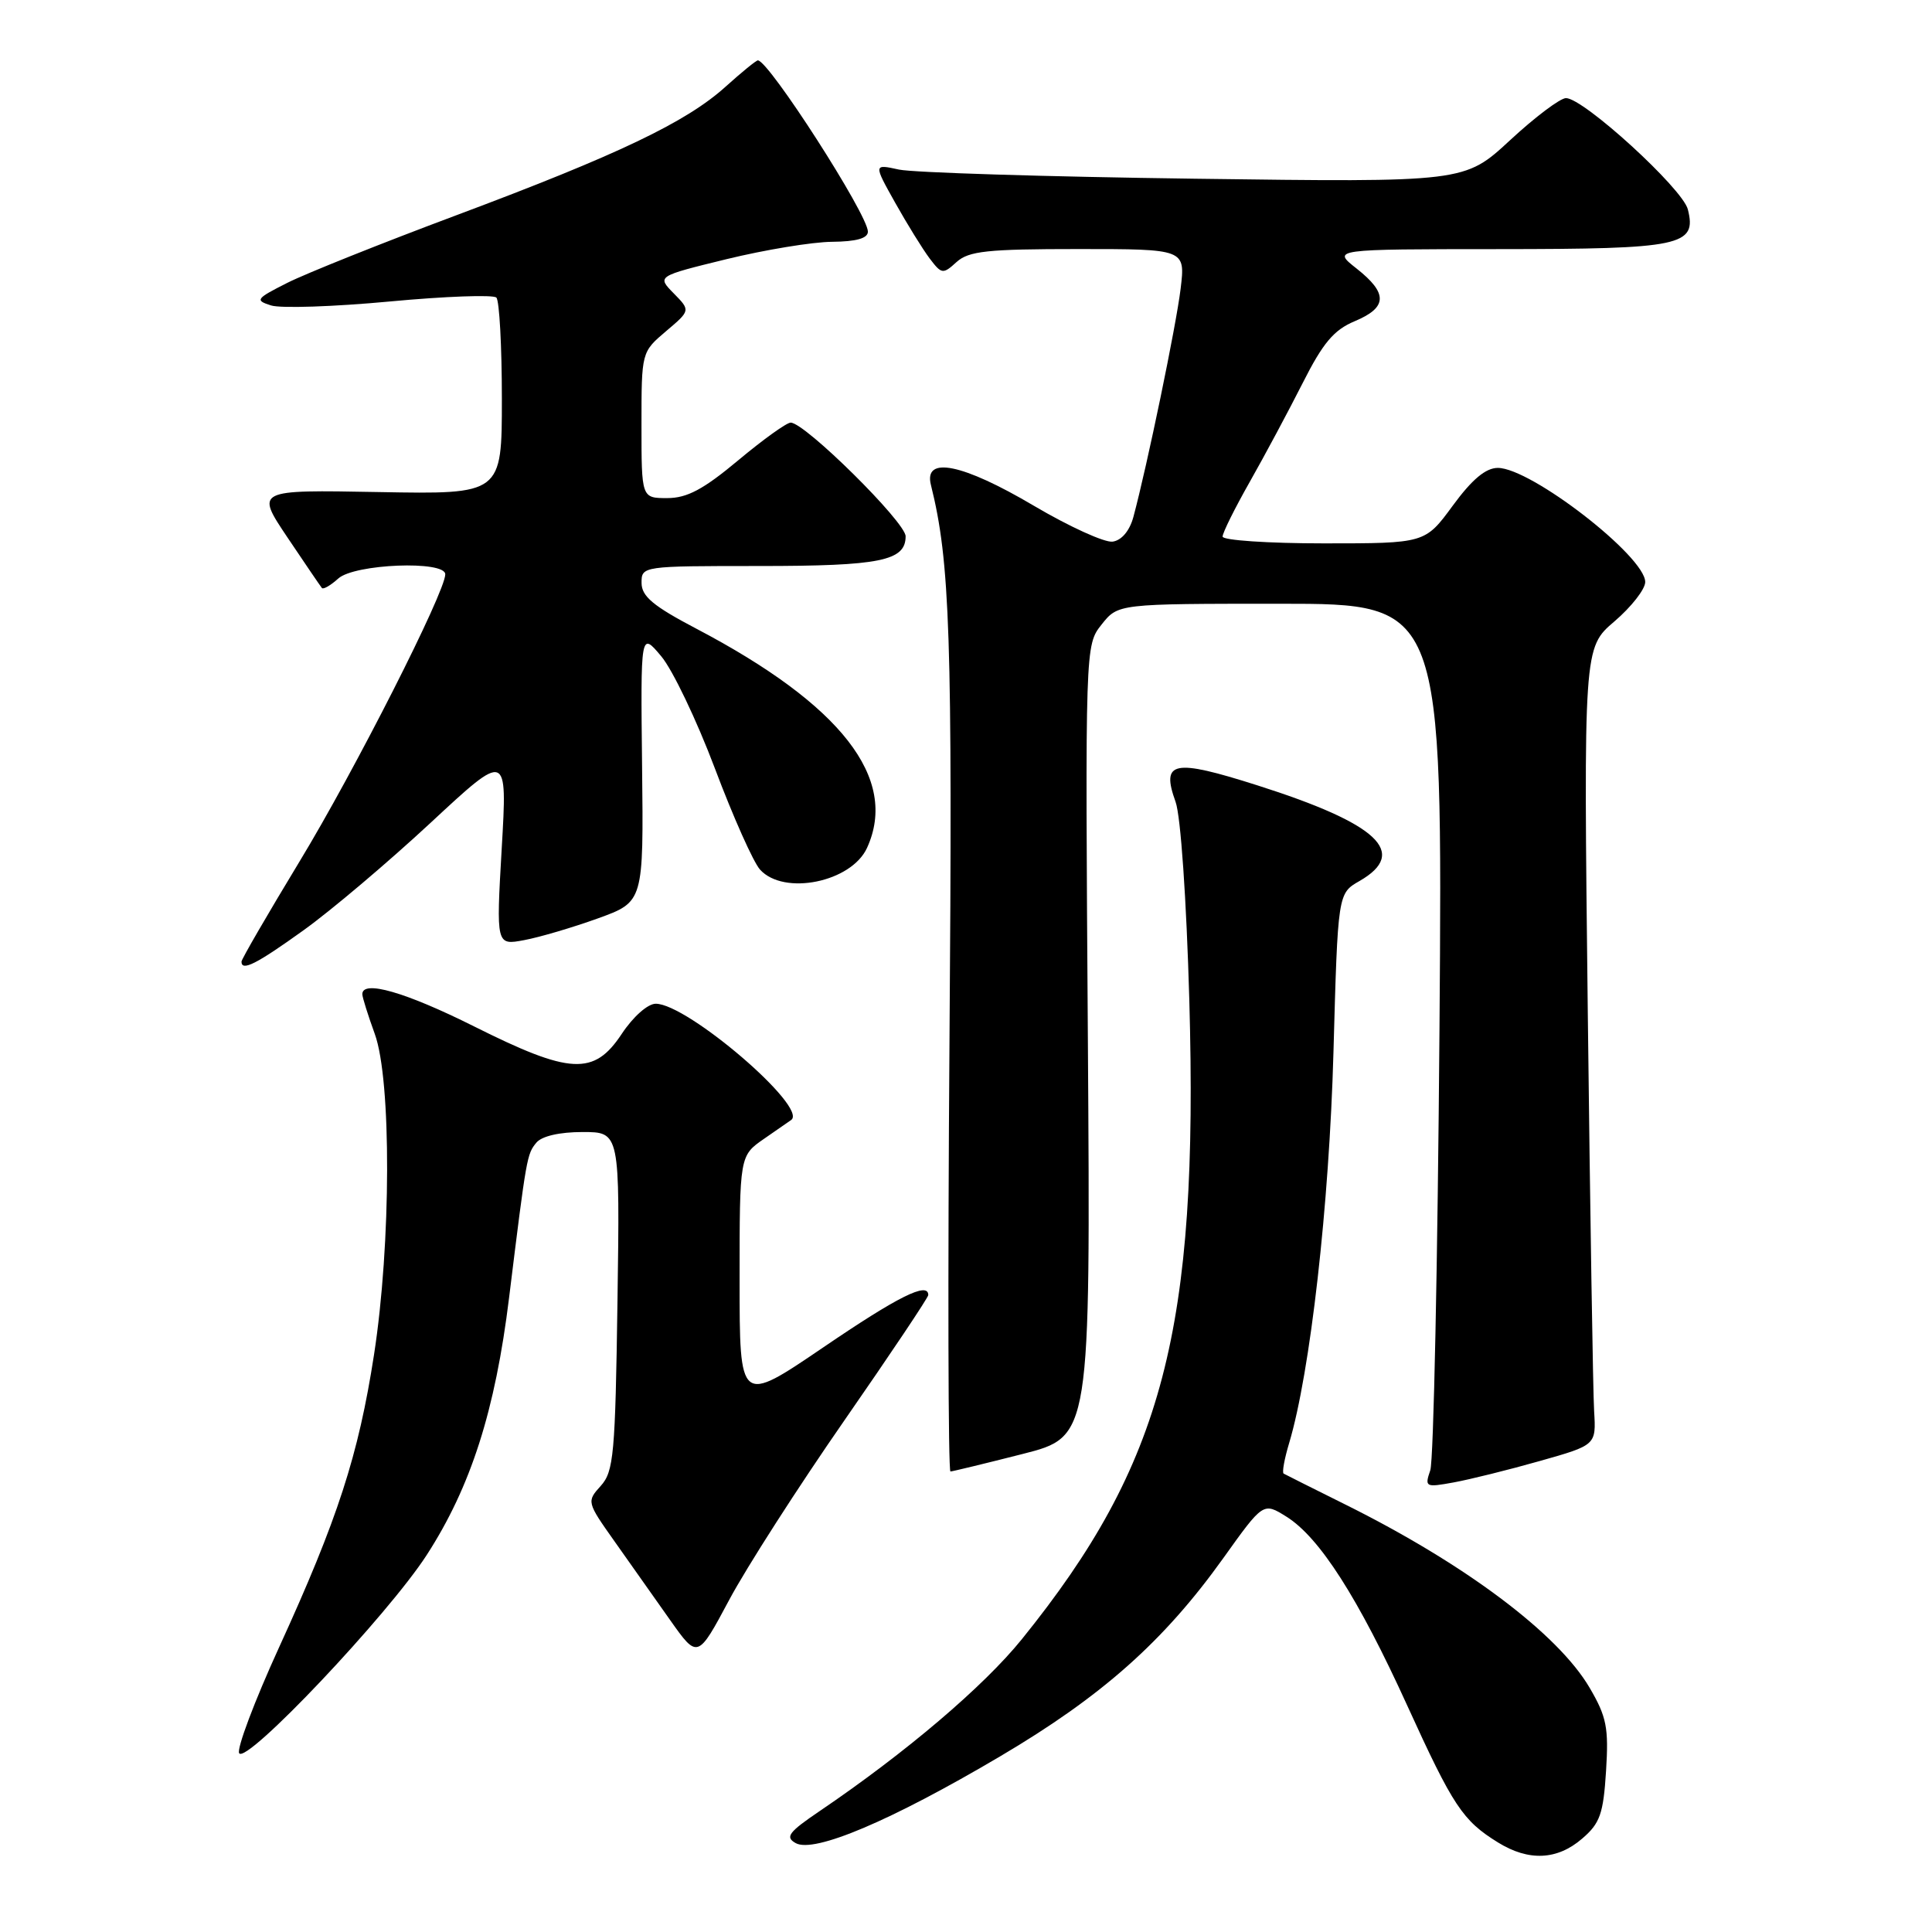 <?xml version="1.0" encoding="UTF-8" standalone="no"?>
<!DOCTYPE svg PUBLIC "-//W3C//DTD SVG 1.1//EN" "http://www.w3.org/Graphics/SVG/1.1/DTD/svg11.dtd" >
<svg xmlns="http://www.w3.org/2000/svg" xmlns:xlink="http://www.w3.org/1999/xlink" version="1.1" viewBox="0 0 256 256">
 <g >
 <path fill="currentColor"
d=" M 209.64 243.63 C 212.01 241.60 212.45 240.36 212.81 234.67 C 213.17 228.93 212.89 227.49 210.64 223.65 C 206.44 216.47 194.08 207.21 178.23 199.34 C 173.98 197.23 170.32 195.39 170.09 195.26 C 169.86 195.12 170.19 193.30 170.82 191.21 C 173.61 181.89 176.13 159.70 176.69 139.44 C 177.27 118.38 177.27 118.38 180.14 116.74 C 186.69 112.97 182.61 109.15 166.60 104.06 C 155.44 100.51 153.82 100.84 155.77 106.25 C 156.45 108.13 157.21 119.19 157.59 132.50 C 158.82 176.18 154.16 193.98 135.41 217.19 C 130.36 223.45 119.98 232.27 108.62 239.97 C 104.49 242.77 104.00 243.42 105.43 244.22 C 107.87 245.59 118.06 241.27 132.50 232.74 C 146.01 224.77 154.20 217.49 162.08 206.48 C 167.39 199.05 167.39 199.05 170.45 200.96 C 174.85 203.71 179.97 211.72 186.47 226.00 C 192.55 239.34 193.81 241.24 198.50 244.14 C 202.56 246.65 206.34 246.48 209.64 243.63 Z  M 56.54 206.05 C 62.39 197.00 65.62 186.93 67.46 171.92 C 69.77 153.18 69.82 152.93 71.07 151.41 C 71.79 150.54 74.15 150.00 77.19 150.00 C 82.14 150.00 82.14 150.00 81.82 172.40 C 81.53 192.73 81.32 194.99 79.60 196.89 C 77.73 198.96 77.75 199.04 81.43 204.24 C 83.47 207.13 86.79 211.82 88.79 214.66 C 92.44 219.82 92.44 219.82 96.62 212.00 C 98.91 207.70 105.79 196.99 111.90 188.19 C 118.00 179.40 123.00 171.93 123.00 171.60 C 123.00 169.79 118.99 171.79 109.08 178.54 C 98.00 186.07 98.00 186.07 98.00 169.60 C 98.00 153.14 98.00 153.14 101.25 150.89 C 103.04 149.66 104.65 148.54 104.84 148.40 C 107.12 146.74 91.09 133.00 86.89 133.00 C 85.83 133.00 83.89 134.72 82.38 137.00 C 78.71 142.55 75.57 142.39 62.81 136.00 C 53.71 131.45 47.98 129.80 48.01 131.75 C 48.02 132.16 48.76 134.53 49.66 137.00 C 51.88 143.11 51.83 164.85 49.56 179.50 C 47.50 192.82 44.76 201.27 36.97 218.30 C 33.71 225.43 31.34 231.74 31.69 232.31 C 32.63 233.84 51.38 214.02 56.54 206.05 Z  M 204.00 193.60 C 211.50 191.48 211.50 191.48 211.23 186.99 C 211.08 184.52 210.70 160.75 210.39 134.17 C 209.83 85.83 209.83 85.83 213.92 82.34 C 216.16 80.42 218.00 78.07 218.00 77.12 C 218.00 73.72 202.86 62.00 198.47 62.00 C 196.87 62.00 195.06 63.51 192.50 67.00 C 188.83 72.00 188.83 72.00 175.41 72.00 C 168.04 72.00 162.00 71.59 162.00 71.10 C 162.00 70.60 163.62 67.34 165.60 63.85 C 167.58 60.36 170.73 54.47 172.61 50.76 C 175.30 45.43 176.74 43.72 179.51 42.56 C 183.86 40.74 183.92 38.87 179.75 35.58 C 176.50 33.02 176.50 33.02 198.56 33.01 C 222.81 33.00 224.86 32.57 223.65 27.75 C 222.96 24.99 209.83 13.00 207.50 13.00 C 206.74 13.00 203.40 15.51 200.09 18.58 C 194.06 24.16 194.06 24.16 158.28 23.68 C 138.60 23.42 120.98 22.87 119.12 22.47 C 115.74 21.73 115.74 21.73 118.62 26.87 C 120.20 29.69 122.25 33.00 123.17 34.23 C 124.77 36.34 124.94 36.37 126.75 34.72 C 128.37 33.26 130.82 33.00 142.86 33.00 C 157.07 33.00 157.07 33.00 156.44 38.25 C 155.85 43.15 152.00 61.74 150.18 68.50 C 149.68 70.34 148.62 71.60 147.43 71.77 C 146.37 71.92 141.68 69.78 137.00 67.02 C 127.54 61.43 122.38 60.38 123.35 64.25 C 125.89 74.43 126.22 84.31 125.81 138.25 C 125.58 169.46 125.64 194.99 125.94 194.98 C 126.25 194.96 130.55 193.92 135.50 192.66 C 144.50 190.37 144.50 190.37 144.15 137.94 C 143.79 85.50 143.79 85.50 145.97 82.75 C 148.15 80.00 148.15 80.00 169.65 80.00 C 191.16 80.00 191.16 80.00 190.74 136.25 C 190.50 167.19 189.96 193.54 189.52 194.82 C 188.76 197.05 188.88 197.11 192.61 196.43 C 194.75 196.04 199.88 194.77 204.00 193.60 Z  M 40.24 123.25 C 43.88 120.64 51.44 114.24 57.04 109.04 C 67.23 99.57 67.23 99.57 66.48 112.42 C 65.74 125.27 65.74 125.27 69.46 124.57 C 71.51 124.19 75.90 122.89 79.23 121.69 C 85.28 119.50 85.28 119.50 85.08 101.60 C 84.88 83.70 84.88 83.70 87.61 86.95 C 89.12 88.74 92.32 95.44 94.73 101.83 C 97.14 108.23 99.83 114.26 100.71 115.23 C 103.87 118.72 112.82 116.89 114.89 112.34 C 119.08 103.15 111.48 93.39 92.28 83.31 C 86.56 80.31 85.02 79.02 85.01 77.25 C 85.00 75.01 85.09 75.00 100.57 75.00 C 116.64 75.00 120.00 74.32 120.00 71.06 C 120.00 69.20 106.66 56.00 104.77 56.00 C 104.23 56.00 101.10 58.25 97.81 61.00 C 93.20 64.85 91.04 66.00 88.41 66.00 C 85.00 66.00 85.00 66.00 85.00 56.32 C 85.00 46.65 85.00 46.65 88.25 43.89 C 91.50 41.14 91.50 41.14 89.27 38.87 C 87.04 36.60 87.04 36.60 96.27 34.34 C 101.35 33.10 107.64 32.06 110.25 32.04 C 113.48 32.01 115.00 31.58 115.00 30.69 C 115.00 28.44 101.86 8.00 100.42 8.00 C 100.19 8.00 98.27 9.57 96.15 11.48 C 90.95 16.18 81.91 20.50 60.50 28.51 C 50.60 32.21 40.50 36.25 38.05 37.49 C 33.91 39.58 33.76 39.79 35.91 40.47 C 37.18 40.88 44.26 40.64 51.63 39.95 C 59.00 39.26 65.36 39.03 65.77 39.43 C 66.17 39.83 66.50 45.86 66.50 52.83 C 66.50 65.50 66.50 65.50 50.18 65.20 C 33.86 64.90 33.86 64.90 38.08 71.20 C 40.41 74.67 42.46 77.68 42.65 77.91 C 42.84 78.14 43.81 77.57 44.82 76.66 C 46.97 74.71 59.00 74.24 59.00 76.10 C 59.00 78.45 46.99 102.13 39.68 114.17 C 35.46 121.14 32.00 127.10 32.00 127.42 C 32.00 128.75 33.98 127.75 40.24 123.25 Z "/>
</g>
</svg>